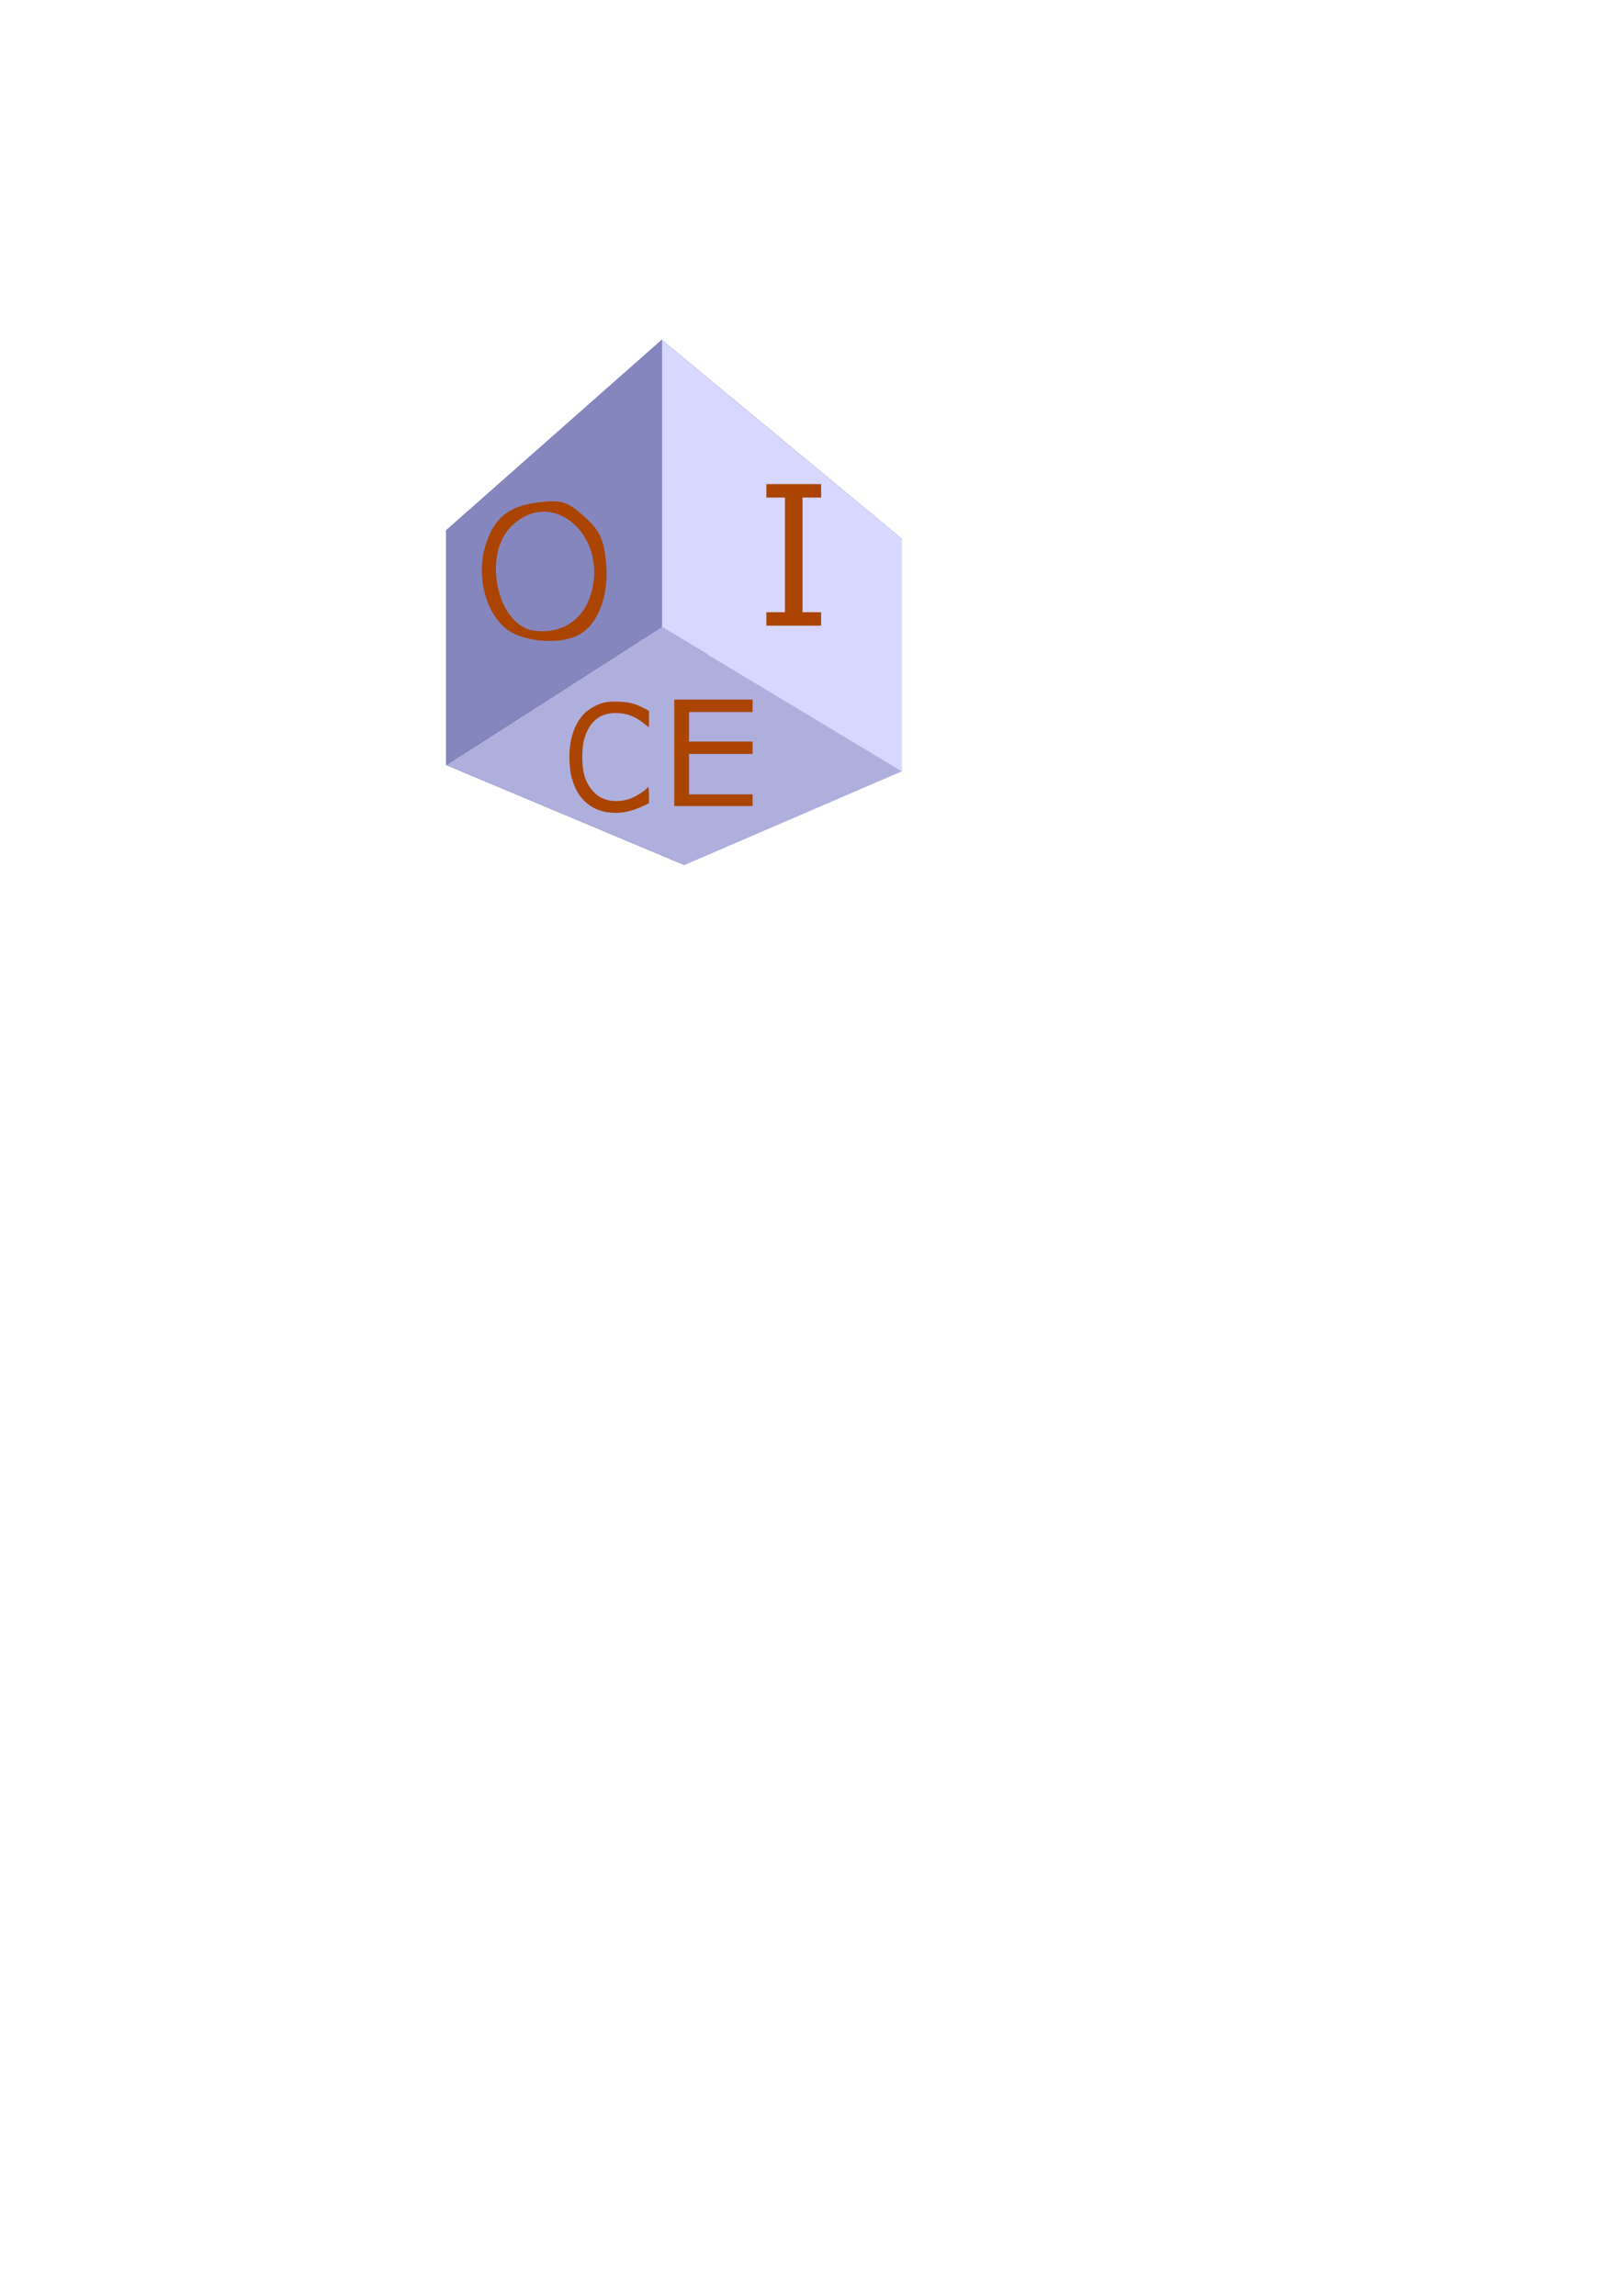 <?xml version="1.0" encoding="UTF-8" standalone="no"?>
<!-- Created with Inkscape (http://www.inkscape.org/) -->

<svg
   xmlns:dc="http://purl.org/dc/elements/1.1/"
   xmlns:cc="http://creativecommons.org/ns#"
   xmlns:rdf="http://www.w3.org/1999/02/22-rdf-syntax-ns#"
   xmlns:svg="http://www.w3.org/2000/svg"
   xmlns="http://www.w3.org/2000/svg"
   xmlns:sodipodi="http://sodipodi.sourceforge.net/DTD/sodipodi-0.dtd"
   xmlns:inkscape="http://www.inkscape.org/namespaces/inkscape"
   width="210mm"
   height="297mm"
   viewBox="0 0 210 297"
   version="1.1"
   id="svg8"
   inkscape:version="0.92.4 (5da689c313, 2019-01-14)"
   sodipodi:docname="Logo.svg">
  <defs
     id="defs2">
    <inkscape:perspective
       sodipodi:type="inkscape:persp3d"
       inkscape:vp_x="-67.51406 : 117.81432 : 1"
       inkscape:vp_y="0 : 1549.3295 : 0"
       inkscape:vp_z="248.81569 : 117.81432 : 1"
       inkscape:persp3d-origin="90.650809 : 41.122515 : 1"
       id="perspective30" />
  </defs>
  <sodipodi:namedview
     id="base"
     pagecolor="#ffffff"
     bordercolor="#666666"
     borderopacity="1.0"
     inkscape:pageopacity="0.0"
     inkscape:pageshadow="2"
     inkscape:zoom="0.7"
     inkscape:cx="-3.2722729"
     inkscape:cy="725.10296"
     inkscape:document-units="mm"
     inkscape:current-layer="layer1"
     showgrid="false"
     showguides="false"
     inkscape:window-width="1600"
     inkscape:window-height="837"
     inkscape:window-x="-8"
     inkscape:window-y="-8"
     inkscape:window-maximized="1" />
  <g
     inkscape:label="Capa 1"
     inkscape:groupmode="layer"
     id="layer1">
    <g
       id="g87">
      <g
         inkscape:corner7="0.032775298 : 0.11488402 : 0.24286426 : 1"
         inkscape:corner0="0.26279921 : 0.13963876 : 0 : 1"
         inkscape:perspectiveID="#perspective30"
         style="fill:#d4aa00"
         id="g32"
         sodipodi:type="inkscape:box3d">
        <path
           points="57.735,98.966 88.557,111.905 88.557,86.433 57.735,68.594 "
           d="M 57.735,68.594 V 98.966 L 88.557,111.905 V 86.433 Z"
           inkscape:box3dsidetype="6"
           style="fill:#353564;fill-rule:evenodd;stroke:none;stroke-width:1.528;stroke-linejoin:round"
           id="path34"
           sodipodi:type="inkscape:box3dside" />
        <path
           points="116.699,69.708 116.699,99.773 88.557,111.905 88.557,86.433 "
           d="M 88.557,86.433 116.699,69.708 V 99.773 L 88.557,111.905 Z"
           inkscape:box3dsidetype="11"
           style="fill:#e9e9ff;fill-rule:evenodd;stroke:none;stroke-width:1.528;stroke-linejoin:round"
           id="path44"
           sodipodi:type="inkscape:box3dside" />
        <path
           points="85.631,43.963 116.699,69.708 88.557,86.433 57.735,68.594 "
           d="M 57.735,68.594 85.631,43.963 116.699,69.708 88.557,86.433 Z"
           inkscape:box3dsidetype="5"
           style="fill:#4d4d9f;fill-rule:evenodd;stroke:none;stroke-width:1.528;stroke-linejoin:round"
           id="path36"
           sodipodi:type="inkscape:box3dside" />
        <path
           points="85.631,81.099 116.699,99.773 88.557,111.905 57.735,98.966 "
           d="M 57.735,98.966 85.631,81.099 116.699,99.773 88.557,111.905 Z"
           inkscape:box3dsidetype="13"
           style="fill:#afafde;fill-rule:evenodd;stroke:none;stroke-width:1.528;stroke-linejoin:round"
           id="path42"
           sodipodi:type="inkscape:box3dside" />
        <path
           points="85.631,81.099 116.699,99.773 116.699,69.708 85.631,43.963 "
           d="M 85.631,43.963 V 81.099 L 116.699,99.773 V 69.708 Z"
           inkscape:box3dsidetype="14"
           style="fill:#d7d7ff;fill-rule:evenodd;stroke:none;stroke-width:1.528;stroke-linejoin:round"
           id="path40"
           sodipodi:type="inkscape:box3dside" />
        <path
           points="85.631,43.963 85.631,81.099 57.735,98.966 57.735,68.594 "
           d="m 57.735,68.594 27.896,-24.631 v 37.136 l -27.896,17.867 z"
           inkscape:box3dsidetype="3"
           style="fill:#8686bf;fill-rule:evenodd;stroke:none;stroke-width:1.528;stroke-linejoin:round"
           id="path38"
           sodipodi:type="inkscape:box3dside" />
      </g>
      <path
         inkscape:connector-curvature="0"
         id="path68"
         d="m 65.51,81.362 c -2.609,-2.052 -3.829,-6.596 -2.798,-10.423 1.031,-3.828 3.024,-5.509 7.075,-5.965 2.887,-0.325 3.65,-0.084 5.797,1.835 2.014,1.799 2.541,2.916 2.838,6.009 0.404,4.2 -1.031,7.975 -3.541,9.318 -2.454,1.313 -7.218,0.92 -9.371,-0.774 z m 10.606,-3.586 c 3.256,-7.793 -4.437,-15.204 -10.004,-9.637 -3.706,3.706 -1.777,12.686 2.884,13.432 3.155,0.505 5.945,-0.983 7.12,-3.795 z"
         style="fill:#aa4400;stroke-width:0.756" />
      <path
         inkscape:connector-curvature="0"
         id="path70"
         d="M 99.162,80.068 V 79.2 h 1.203 1.203 v -7.417 -7.417 h -1.203 -1.203 v -0.869 -0.869 h 3.541 3.541 v 0.869 0.869 h -1.203 -1.203 v 7.417 7.417 h 1.203 1.203 v 0.869 0.869 h -3.541 -3.541 z"
         style="fill:#aa4400;stroke-width:0.134" />
      <path
         inkscape:connector-curvature="0"
         id="path72"
         d="m 78.723,105.1 c -1.972,-0.253 -3.531,-1.435 -4.325,-3.28 -0.466,-1.084 -0.638,-1.885 -0.707,-3.303 -0.098,-1.999 0.266,-3.743 1.059,-5.074 0.566,-0.95 1.1,-1.476 2.028,-1.995 1.034,-0.578 1.806,-0.736 3.302,-0.675 1.357,0.056 2.103,0.248 3.228,0.832 l 0.662,0.344 v 1.079 1.079 l -0.565,-0.45 c -1.281,-1.02 -2.31,-1.41 -3.731,-1.414 -1.777,-0.004 -3.008,0.803 -3.753,2.46 -0.422,0.939 -0.575,1.802 -0.577,3.255 -0.003,1.951 0.36,3.163 1.285,4.287 1.116,1.357 2.993,1.751 4.981,1.045 0.646,-0.229 1.973,-1.076 2.128,-1.359 0.164,-0.298 0.232,-0.026 0.232,0.933 v 1.044 l -0.565,0.275 c -1.709,0.831 -3.148,1.113 -4.681,0.917 z"
         style="fill:#aa4400;stroke-width:0.096" />
      <path
         inkscape:connector-curvature="0"
         id="path74"
         d="m 87.245,97.389 v -6.886 h 5.069 5.069 v 0.804 0.804 h -4.111 -4.111 v 1.91 1.91 h 4.111 4.111 v 0.804 0.804 h -4.111 -4.111 v 2.614 2.614 h 4.111 4.111 v 0.754 0.754 h -5.069 -5.069 z"
         style="fill:#aa4400;stroke-width:0.106" />
    </g>
  </g>
</svg>
